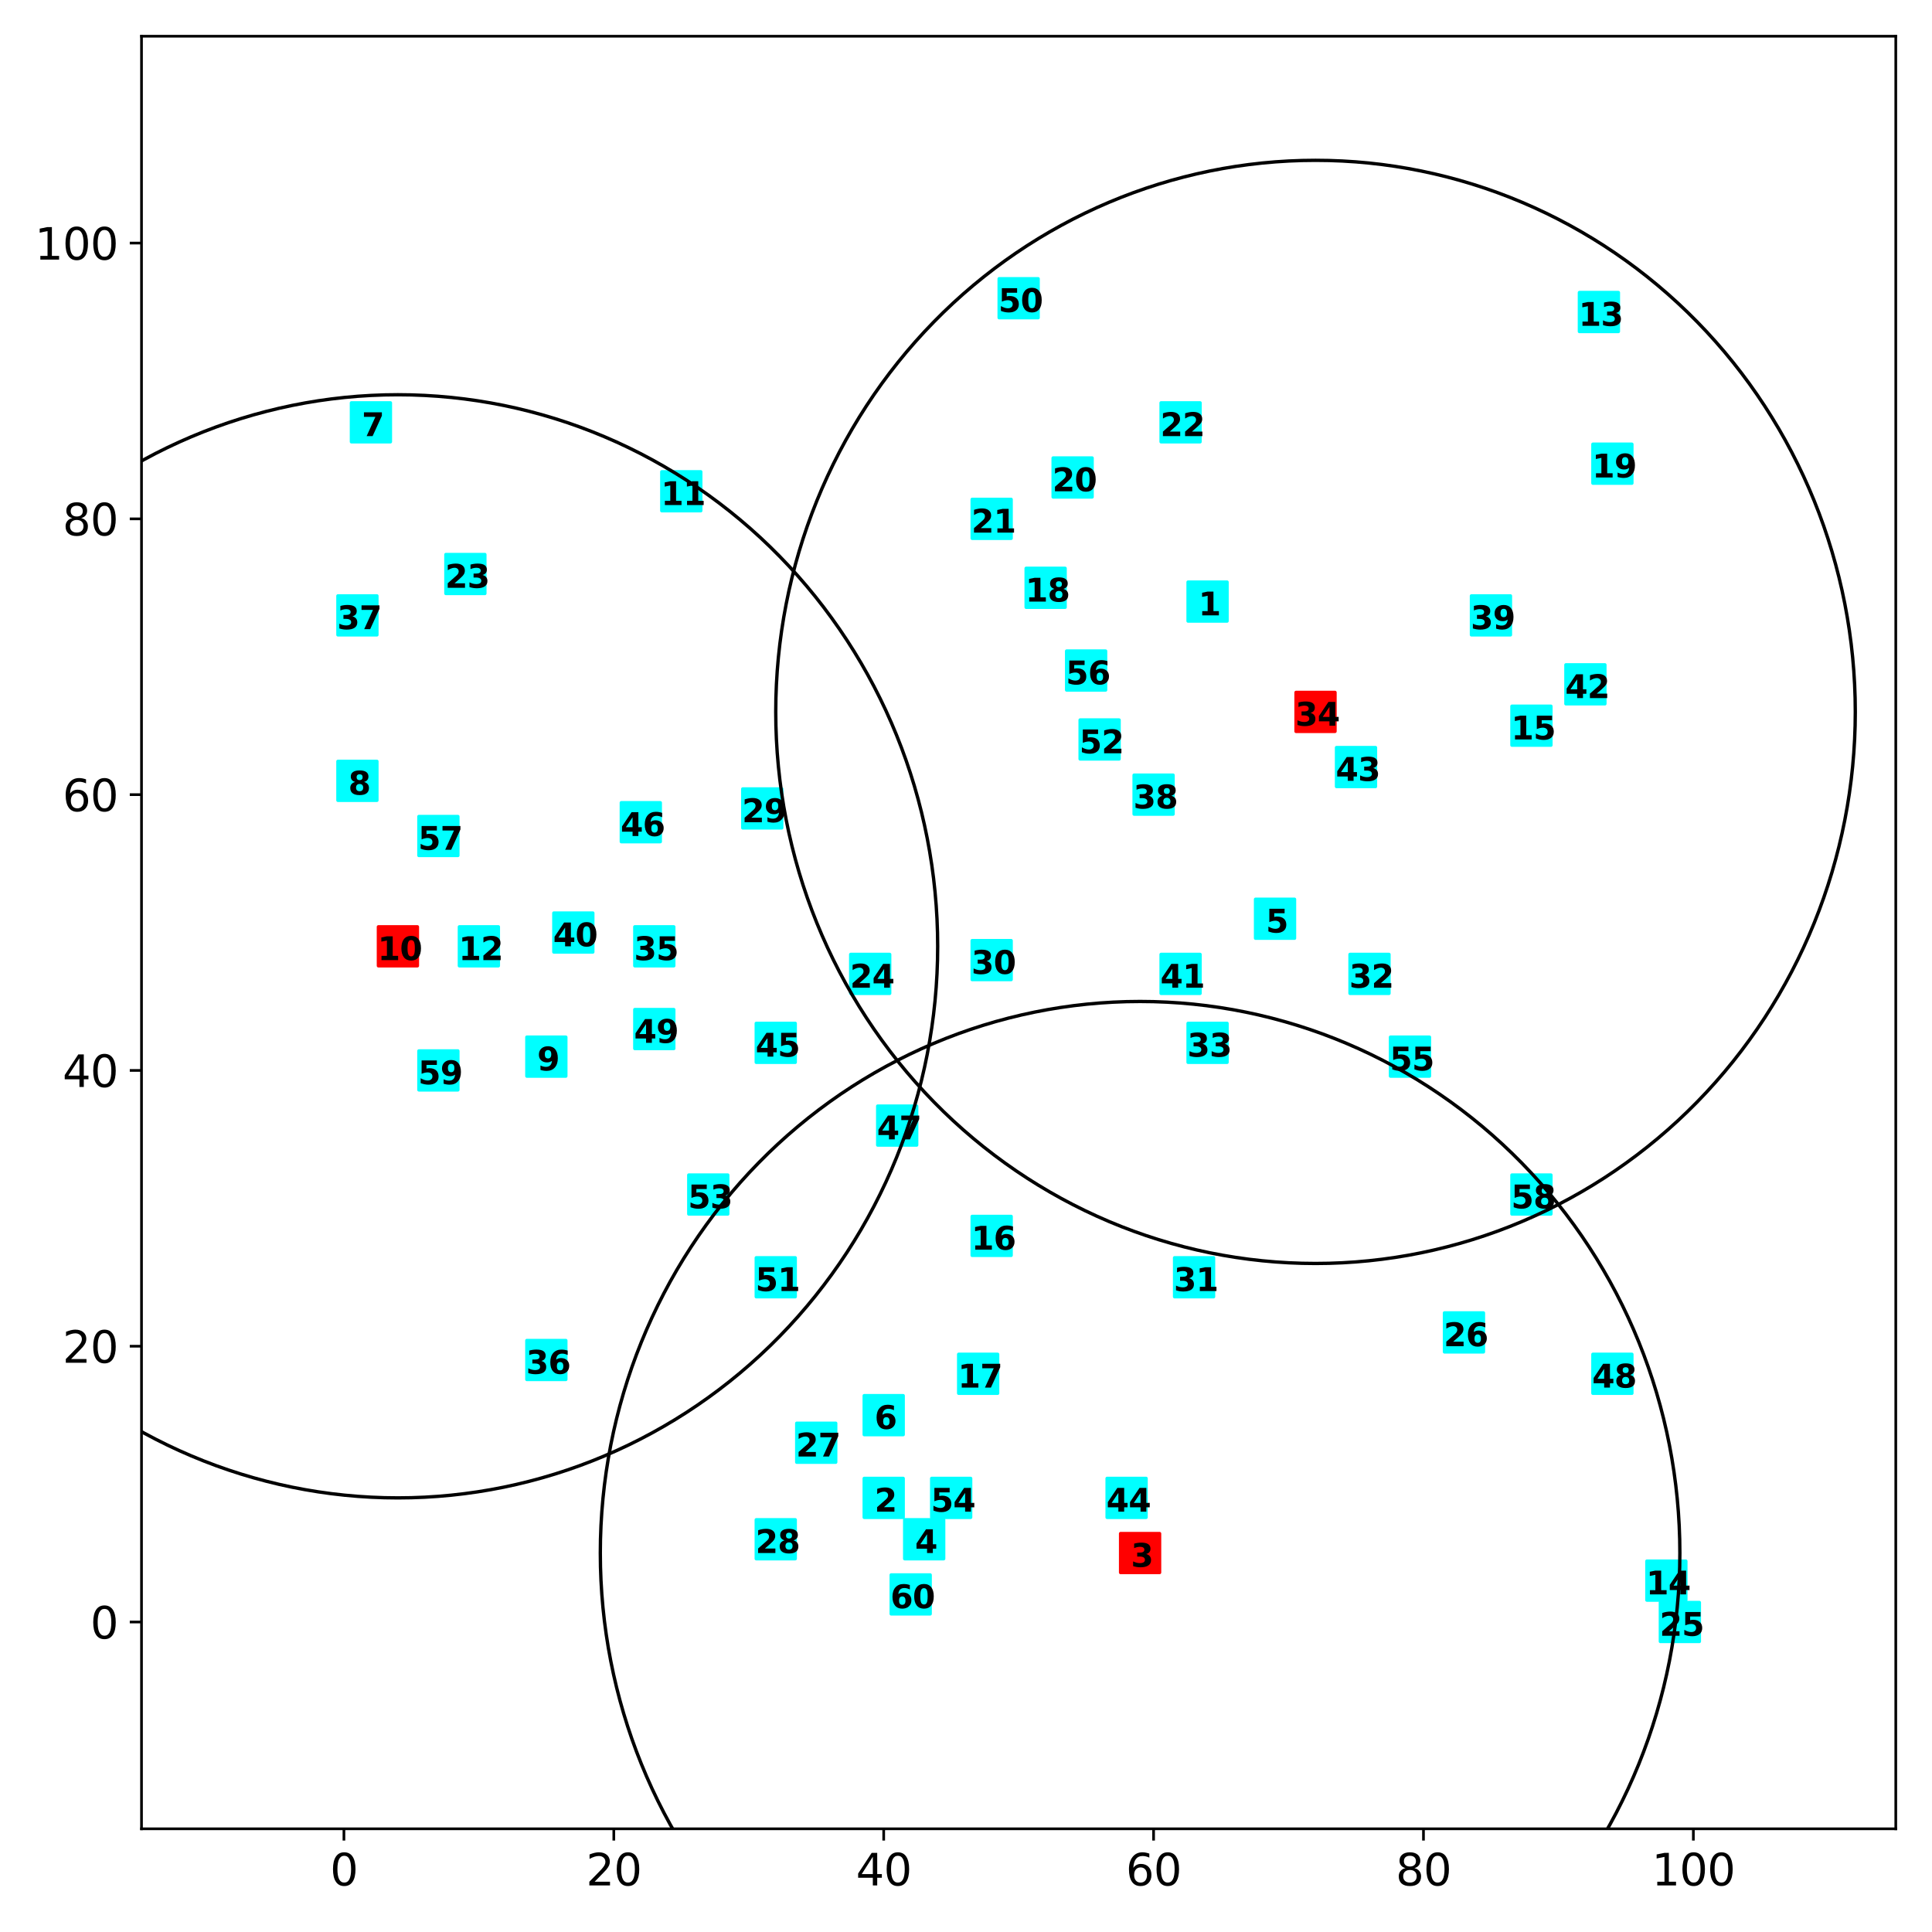 <?xml version="1.0" encoding="utf-8" standalone="no"?>
<!DOCTYPE svg PUBLIC "-//W3C//DTD SVG 1.1//EN"
  "http://www.w3.org/Graphics/SVG/1.1/DTD/svg11.dtd">
<svg xmlns:xlink="http://www.w3.org/1999/xlink" width="576pt" height="576pt" viewBox="0 0 576 576" xmlns="http://www.w3.org/2000/svg" version="1.1">
 <defs>
  <style type="text/css">*{stroke-linejoin: round; stroke-linecap: butt}</style>
 </defs>
 <g id="figure_1">
  <g id="patch_1">
   <path d="M 0 576 
L 576 576 
L 576 0 
L 0 0 
z
" style="fill: #ffffff"/>
  </g>
  <g id="axes_1">
   <g id="patch_2">
    <path d="M 42.19 545.24 
L 565.2 545.24 
L 565.2 10.8 
L 42.19 10.8 
z
" style="fill: #ffffff"/>
   </g>
   <g id="PathCollection_1">
    <defs>
     <path id="C0_0_01b0ac34c8" d="M -5.809 5.809 
L 5.809 5.809 
L 5.809 -5.809 
L -5.809 -5.809 
z
"/>
    </defs>
    <g clip-path="url(#p6e1fc74b62)">
     <use xlink:href="#C0_0_01b0ac34c8" x="360.019" y="179.354" style="fill: #00ffff; stroke: #00ffff"/>
    </g>
    <g clip-path="url(#p6e1fc74b62)">
     <use xlink:href="#C0_0_01b0ac34c8" x="263.463" y="446.574" style="fill: #00ffff; stroke: #00ffff"/>
    </g>
    <g clip-path="url(#p6e1fc74b62)">
     <use xlink:href="#C0_0_01b0ac34c8" x="339.903" y="463.018" style="fill: #ff0000; stroke: #ff0000"/>
    </g>
    <g clip-path="url(#p6e1fc74b62)">
     <use xlink:href="#C0_0_01b0ac34c8" x="275.533" y="458.907" style="fill: #00ffff; stroke: #00ffff"/>
    </g>
    <g clip-path="url(#p6e1fc74b62)">
     <use xlink:href="#C0_0_01b0ac34c8" x="380.135" y="273.909" style="fill: #00ffff; stroke: #00ffff"/>
    </g>
    <g clip-path="url(#p6e1fc74b62)">
     <use xlink:href="#C0_0_01b0ac34c8" x="263.463" y="421.908" style="fill: #00ffff; stroke: #00ffff"/>
    </g>
    <g clip-path="url(#p6e1fc74b62)">
     <use xlink:href="#C0_0_01b0ac34c8" x="110.584" y="125.91" style="fill: #00ffff; stroke: #00ffff"/>
    </g>
    <g clip-path="url(#p6e1fc74b62)">
     <use xlink:href="#C0_0_01b0ac34c8" x="106.56" y="232.798" style="fill: #00ffff; stroke: #00ffff"/>
    </g>
    <g clip-path="url(#p6e1fc74b62)">
     <use xlink:href="#C0_0_01b0ac34c8" x="162.885" y="315.02" style="fill: #00ffff; stroke: #00ffff"/>
    </g>
    <g clip-path="url(#p6e1fc74b62)">
     <use xlink:href="#C0_0_01b0ac34c8" x="118.63" y="282.131" style="fill: #ff0000; stroke: #ff0000"/>
    </g>
    <g clip-path="url(#p6e1fc74b62)">
     <use xlink:href="#C0_0_01b0ac34c8" x="203.116" y="146.466" style="fill: #00ffff; stroke: #00ffff"/>
    </g>
    <g clip-path="url(#p6e1fc74b62)">
     <use xlink:href="#C0_0_01b0ac34c8" x="142.769" y="282.131" style="fill: #00ffff; stroke: #00ffff"/>
    </g>
    <g clip-path="url(#p6e1fc74b62)">
     <use xlink:href="#C0_0_01b0ac34c8" x="476.691" y="93.022" style="fill: #00ffff; stroke: #00ffff"/>
    </g>
    <g clip-path="url(#p6e1fc74b62)">
     <use xlink:href="#C0_0_01b0ac34c8" x="496.806" y="471.241" style="fill: #00ffff; stroke: #00ffff"/>
    </g>
    <g clip-path="url(#p6e1fc74b62)">
     <use xlink:href="#C0_0_01b0ac34c8" x="456.575" y="216.354" style="fill: #00ffff; stroke: #00ffff"/>
    </g>
    <g clip-path="url(#p6e1fc74b62)">
     <use xlink:href="#C0_0_01b0ac34c8" x="295.649" y="368.464" style="fill: #00ffff; stroke: #00ffff"/>
    </g>
    <g clip-path="url(#p6e1fc74b62)">
     <use xlink:href="#C0_0_01b0ac34c8" x="291.626" y="409.574" style="fill: #00ffff; stroke: #00ffff"/>
    </g>
    <g clip-path="url(#p6e1fc74b62)">
     <use xlink:href="#C0_0_01b0ac34c8" x="311.741" y="175.243" style="fill: #00ffff; stroke: #00ffff"/>
    </g>
    <g clip-path="url(#p6e1fc74b62)">
     <use xlink:href="#C0_0_01b0ac34c8" x="480.714" y="138.243" style="fill: #00ffff; stroke: #00ffff"/>
    </g>
    <g clip-path="url(#p6e1fc74b62)">
     <use xlink:href="#C0_0_01b0ac34c8" x="319.788" y="142.354" style="fill: #00ffff; stroke: #00ffff"/>
    </g>
    <g clip-path="url(#p6e1fc74b62)">
     <use xlink:href="#C0_0_01b0ac34c8" x="295.649" y="154.688" style="fill: #00ffff; stroke: #00ffff"/>
    </g>
    <g clip-path="url(#p6e1fc74b62)">
     <use xlink:href="#C0_0_01b0ac34c8" x="351.973" y="125.91" style="fill: #00ffff; stroke: #00ffff"/>
    </g>
    <g clip-path="url(#p6e1fc74b62)">
     <use xlink:href="#C0_0_01b0ac34c8" x="138.746" y="171.132" style="fill: #00ffff; stroke: #00ffff"/>
    </g>
    <g clip-path="url(#p6e1fc74b62)">
     <use xlink:href="#C0_0_01b0ac34c8" x="259.44" y="290.353" style="fill: #00ffff; stroke: #00ffff"/>
    </g>
    <g clip-path="url(#p6e1fc74b62)">
     <use xlink:href="#C0_0_01b0ac34c8" x="500.83" y="483.574" style="fill: #00ffff; stroke: #00ffff"/>
    </g>
    <g clip-path="url(#p6e1fc74b62)">
     <use xlink:href="#C0_0_01b0ac34c8" x="436.459" y="397.241" style="fill: #00ffff; stroke: #00ffff"/>
    </g>
    <g clip-path="url(#p6e1fc74b62)">
     <use xlink:href="#C0_0_01b0ac34c8" x="243.348" y="430.13" style="fill: #00ffff; stroke: #00ffff"/>
    </g>
    <g clip-path="url(#p6e1fc74b62)">
     <use xlink:href="#C0_0_01b0ac34c8" x="231.278" y="458.907" style="fill: #00ffff; stroke: #00ffff"/>
    </g>
    <g clip-path="url(#p6e1fc74b62)">
     <use xlink:href="#C0_0_01b0ac34c8" x="227.255" y="241.02" style="fill: #00ffff; stroke: #00ffff"/>
    </g>
    <g clip-path="url(#p6e1fc74b62)">
     <use xlink:href="#C0_0_01b0ac34c8" x="295.649" y="286.242" style="fill: #00ffff; stroke: #00ffff"/>
    </g>
    <g clip-path="url(#p6e1fc74b62)">
     <use xlink:href="#C0_0_01b0ac34c8" x="355.996" y="380.797" style="fill: #00ffff; stroke: #00ffff"/>
    </g>
    <g clip-path="url(#p6e1fc74b62)">
     <use xlink:href="#C0_0_01b0ac34c8" x="408.297" y="290.353" style="fill: #00ffff; stroke: #00ffff"/>
    </g>
    <g clip-path="url(#p6e1fc74b62)">
     <use xlink:href="#C0_0_01b0ac34c8" x="360.019" y="310.909" style="fill: #00ffff; stroke: #00ffff"/>
    </g>
    <g clip-path="url(#p6e1fc74b62)">
     <use xlink:href="#C0_0_01b0ac34c8" x="392.204" y="212.243" style="fill: #ff0000; stroke: #ff0000"/>
    </g>
    <g clip-path="url(#p6e1fc74b62)">
     <use xlink:href="#C0_0_01b0ac34c8" x="195.07" y="282.131" style="fill: #00ffff; stroke: #00ffff"/>
    </g>
    <g clip-path="url(#p6e1fc74b62)">
     <use xlink:href="#C0_0_01b0ac34c8" x="162.885" y="405.463" style="fill: #00ffff; stroke: #00ffff"/>
    </g>
    <g clip-path="url(#p6e1fc74b62)">
     <use xlink:href="#C0_0_01b0ac34c8" x="106.56" y="183.465" style="fill: #00ffff; stroke: #00ffff"/>
    </g>
    <g clip-path="url(#p6e1fc74b62)">
     <use xlink:href="#C0_0_01b0ac34c8" x="343.927" y="236.909" style="fill: #00ffff; stroke: #00ffff"/>
    </g>
    <g clip-path="url(#p6e1fc74b62)">
     <use xlink:href="#C0_0_01b0ac34c8" x="444.505" y="183.465" style="fill: #00ffff; stroke: #00ffff"/>
    </g>
    <g clip-path="url(#p6e1fc74b62)">
     <use xlink:href="#C0_0_01b0ac34c8" x="170.931" y="278.02" style="fill: #00ffff; stroke: #00ffff"/>
    </g>
    <g clip-path="url(#p6e1fc74b62)">
     <use xlink:href="#C0_0_01b0ac34c8" x="351.973" y="290.353" style="fill: #00ffff; stroke: #00ffff"/>
    </g>
    <g clip-path="url(#p6e1fc74b62)">
     <use xlink:href="#C0_0_01b0ac34c8" x="472.667" y="204.021" style="fill: #00ffff; stroke: #00ffff"/>
    </g>
    <g clip-path="url(#p6e1fc74b62)">
     <use xlink:href="#C0_0_01b0ac34c8" x="404.274" y="228.687" style="fill: #00ffff; stroke: #00ffff"/>
    </g>
    <g clip-path="url(#p6e1fc74b62)">
     <use xlink:href="#C0_0_01b0ac34c8" x="335.88" y="446.574" style="fill: #00ffff; stroke: #00ffff"/>
    </g>
    <g clip-path="url(#p6e1fc74b62)">
     <use xlink:href="#C0_0_01b0ac34c8" x="231.278" y="310.909" style="fill: #00ffff; stroke: #00ffff"/>
    </g>
    <g clip-path="url(#p6e1fc74b62)">
     <use xlink:href="#C0_0_01b0ac34c8" x="191.047" y="245.131" style="fill: #00ffff; stroke: #00ffff"/>
    </g>
    <g clip-path="url(#p6e1fc74b62)">
     <use xlink:href="#C0_0_01b0ac34c8" x="267.487" y="335.575" style="fill: #00ffff; stroke: #00ffff"/>
    </g>
    <g clip-path="url(#p6e1fc74b62)">
     <use xlink:href="#C0_0_01b0ac34c8" x="480.714" y="409.574" style="fill: #00ffff; stroke: #00ffff"/>
    </g>
    <g clip-path="url(#p6e1fc74b62)">
     <use xlink:href="#C0_0_01b0ac34c8" x="195.07" y="306.798" style="fill: #00ffff; stroke: #00ffff"/>
    </g>
    <g clip-path="url(#p6e1fc74b62)">
     <use xlink:href="#C0_0_01b0ac34c8" x="303.695" y="88.91" style="fill: #00ffff; stroke: #00ffff"/>
    </g>
    <g clip-path="url(#p6e1fc74b62)">
     <use xlink:href="#C0_0_01b0ac34c8" x="231.278" y="380.797" style="fill: #00ffff; stroke: #00ffff"/>
    </g>
    <g clip-path="url(#p6e1fc74b62)">
     <use xlink:href="#C0_0_01b0ac34c8" x="327.834" y="220.465" style="fill: #00ffff; stroke: #00ffff"/>
    </g>
    <g clip-path="url(#p6e1fc74b62)">
     <use xlink:href="#C0_0_01b0ac34c8" x="211.162" y="356.13" style="fill: #00ffff; stroke: #00ffff"/>
    </g>
    <g clip-path="url(#p6e1fc74b62)">
     <use xlink:href="#C0_0_01b0ac34c8" x="283.579" y="446.574" style="fill: #00ffff; stroke: #00ffff"/>
    </g>
    <g clip-path="url(#p6e1fc74b62)">
     <use xlink:href="#C0_0_01b0ac34c8" x="420.366" y="315.02" style="fill: #00ffff; stroke: #00ffff"/>
    </g>
    <g clip-path="url(#p6e1fc74b62)">
     <use xlink:href="#C0_0_01b0ac34c8" x="323.811" y="199.91" style="fill: #00ffff; stroke: #00ffff"/>
    </g>
    <g clip-path="url(#p6e1fc74b62)">
     <use xlink:href="#C0_0_01b0ac34c8" x="130.699" y="249.242" style="fill: #00ffff; stroke: #00ffff"/>
    </g>
    <g clip-path="url(#p6e1fc74b62)">
     <use xlink:href="#C0_0_01b0ac34c8" x="456.575" y="356.13" style="fill: #00ffff; stroke: #00ffff"/>
    </g>
    <g clip-path="url(#p6e1fc74b62)">
     <use xlink:href="#C0_0_01b0ac34c8" x="130.699" y="319.131" style="fill: #00ffff; stroke: #00ffff"/>
    </g>
    <g clip-path="url(#p6e1fc74b62)">
     <use xlink:href="#C0_0_01b0ac34c8" x="271.51" y="475.352" style="fill: #00ffff; stroke: #00ffff"/>
    </g>
   </g>
   <g id="patch_3">
    <path d="M 392.204 376.686 
C 434.882 376.686 475.818 359.359 505.996 328.522 
C 536.174 297.684 553.131 255.854 553.131 212.243 
C 553.131 168.632 536.174 126.801 505.996 95.964 
C 475.818 65.126 434.882 47.8 392.204 47.8 
C 349.526 47.8 308.59 65.126 278.412 95.964 
C 248.234 126.801 231.278 168.632 231.278 212.243 
C 231.278 255.854 248.234 297.684 278.412 328.522 
C 308.59 359.359 349.526 376.686 392.204 376.686 
L 392.204 376.686 
z
" clip-path="url(#p6e1fc74b62)" style="fill: none; stroke: #000000; stroke-linejoin: miter"/>
   </g>
   <g id="patch_4">
    <path d="M 118.63 446.574 
C 161.308 446.574 202.244 429.247 232.422 398.41 
C 262.6 367.572 279.556 325.742 279.556 282.131 
C 279.556 238.52 262.6 196.69 232.422 165.852 
C 202.244 135.015 161.308 117.688 118.63 117.688 
C 75.952 117.688 35.016 135.015 4.838 165.852 
C -25.34 196.69 -42.296 238.52 -42.296 282.131 
C -42.296 325.742 -25.34 367.572 4.838 398.41 
C 35.016 429.247 75.952 446.574 118.63 446.574 
L 118.63 446.574 
z
" clip-path="url(#p6e1fc74b62)" style="fill: none; stroke: #000000; stroke-linejoin: miter"/>
   </g>
   <g id="patch_5">
    <path d="M 339.903 627.462 
C 382.581 627.462 423.517 610.135 453.695 579.297 
C 483.873 548.46 500.83 506.629 500.83 463.018 
C 500.83 419.408 483.873 377.577 453.695 346.74 
C 423.517 315.902 382.581 298.575 339.903 298.575 
C 297.225 298.575 256.289 315.902 226.111 346.74 
C 195.933 377.577 178.977 419.408 178.977 463.018 
C 178.977 506.629 195.933 548.46 226.111 579.297 
C 256.289 610.135 297.225 627.462 339.903 627.462 
" clip-path="url(#p6e1fc74b62)" style="fill: none; stroke: #000000; stroke-linejoin: miter"/>
   </g>
   <g id="matplotlib.axis_1">
    <g id="xtick_1">
     <g id="line2d_1">
      <defs>
       <path id="m3a99e873d4" d="M 0 0 
L 0 3.5 
" style="stroke: #000000; stroke-width: 0.8"/>
      </defs>
      <g>
       <use xlink:href="#m3a99e873d4" x="102.537" y="545.24" style="stroke: #000000; stroke-width: 0.8"/>
      </g>
     </g>
     <g id="text_1">
      <!-- 0 -->
      <g transform="translate(98.402 562.118) scale(0.13 -0.13)">
       <defs>
        <path id="DejaVuSans-30" d="M 2034 4250 
Q 1547 4250 1301 3770 
Q 1056 3291 1056 2328 
Q 1056 1369 1301 889 
Q 1547 409 2034 409 
Q 2525 409 2770 889 
Q 3016 1369 3016 2328 
Q 3016 3291 2770 3770 
Q 2525 4250 2034 4250 
z
M 2034 4750 
Q 2819 4750 3233 4129 
Q 3647 3509 3647 2328 
Q 3647 1150 3233 529 
Q 2819 -91 2034 -91 
Q 1250 -91 836 529 
Q 422 1150 422 2328 
Q 422 3509 836 4129 
Q 1250 4750 2034 4750 
z
" transform="scale(0.016)"/>
       </defs>
       <use xlink:href="#DejaVuSans-30"/>
      </g>
     </g>
    </g>
    <g id="xtick_2">
     <g id="line2d_2">
      <g>
       <use xlink:href="#m3a99e873d4" x="183" y="545.24" style="stroke: #000000; stroke-width: 0.8"/>
      </g>
     </g>
     <g id="text_2">
      <!-- 20 -->
      <g transform="translate(174.729 562.118) scale(0.13 -0.13)">
       <defs>
        <path id="DejaVuSans-32" d="M 1228 531 
L 3431 531 
L 3431 0 
L 469 0 
L 469 531 
Q 828 903 1448 1529 
Q 2069 2156 2228 2338 
Q 2531 2678 2651 2914 
Q 2772 3150 2772 3378 
Q 2772 3750 2511 3984 
Q 2250 4219 1831 4219 
Q 1534 4219 1204 4116 
Q 875 4013 500 3803 
L 500 4441 
Q 881 4594 1212 4672 
Q 1544 4750 1819 4750 
Q 2544 4750 2975 4387 
Q 3406 4025 3406 3419 
Q 3406 3131 3298 2873 
Q 3191 2616 2906 2266 
Q 2828 2175 2409 1742 
Q 1991 1309 1228 531 
z
" transform="scale(0.016)"/>
       </defs>
       <use xlink:href="#DejaVuSans-32"/>
       <use xlink:href="#DejaVuSans-30" x="63.623"/>
      </g>
     </g>
    </g>
    <g id="xtick_3">
     <g id="line2d_3">
      <g>
       <use xlink:href="#m3a99e873d4" x="263.463" y="545.24" style="stroke: #000000; stroke-width: 0.8"/>
      </g>
     </g>
     <g id="text_3">
      <!-- 40 -->
      <g transform="translate(255.192 562.118) scale(0.13 -0.13)">
       <defs>
        <path id="DejaVuSans-34" d="M 2419 4116 
L 825 1625 
L 2419 1625 
L 2419 4116 
z
M 2253 4666 
L 3047 4666 
L 3047 1625 
L 3713 1625 
L 3713 1100 
L 3047 1100 
L 3047 0 
L 2419 0 
L 2419 1100 
L 313 1100 
L 313 1709 
L 2253 4666 
z
" transform="scale(0.016)"/>
       </defs>
       <use xlink:href="#DejaVuSans-34"/>
       <use xlink:href="#DejaVuSans-30" x="63.623"/>
      </g>
     </g>
    </g>
    <g id="xtick_4">
     <g id="line2d_4">
      <g>
       <use xlink:href="#m3a99e873d4" x="343.927" y="545.24" style="stroke: #000000; stroke-width: 0.8"/>
      </g>
     </g>
     <g id="text_4">
      <!-- 60 -->
      <g transform="translate(335.655 562.118) scale(0.13 -0.13)">
       <defs>
        <path id="DejaVuSans-36" d="M 2113 2584 
Q 1688 2584 1439 2293 
Q 1191 2003 1191 1497 
Q 1191 994 1439 701 
Q 1688 409 2113 409 
Q 2538 409 2786 701 
Q 3034 994 3034 1497 
Q 3034 2003 2786 2293 
Q 2538 2584 2113 2584 
z
M 3366 4563 
L 3366 3988 
Q 3128 4100 2886 4159 
Q 2644 4219 2406 4219 
Q 1781 4219 1451 3797 
Q 1122 3375 1075 2522 
Q 1259 2794 1537 2939 
Q 1816 3084 2150 3084 
Q 2853 3084 3261 2657 
Q 3669 2231 3669 1497 
Q 3669 778 3244 343 
Q 2819 -91 2113 -91 
Q 1303 -91 875 529 
Q 447 1150 447 2328 
Q 447 3434 972 4092 
Q 1497 4750 2381 4750 
Q 2619 4750 2861 4703 
Q 3103 4656 3366 4563 
z
" transform="scale(0.016)"/>
       </defs>
       <use xlink:href="#DejaVuSans-36"/>
       <use xlink:href="#DejaVuSans-30" x="63.623"/>
      </g>
     </g>
    </g>
    <g id="xtick_5">
     <g id="line2d_5">
      <g>
       <use xlink:href="#m3a99e873d4" x="424.39" y="545.24" style="stroke: #000000; stroke-width: 0.8"/>
      </g>
     </g>
     <g id="text_5">
      <!-- 80 -->
      <g transform="translate(416.118 562.118) scale(0.13 -0.13)">
       <defs>
        <path id="DejaVuSans-38" d="M 2034 2216 
Q 1584 2216 1326 1975 
Q 1069 1734 1069 1313 
Q 1069 891 1326 650 
Q 1584 409 2034 409 
Q 2484 409 2743 651 
Q 3003 894 3003 1313 
Q 3003 1734 2745 1975 
Q 2488 2216 2034 2216 
z
M 1403 2484 
Q 997 2584 770 2862 
Q 544 3141 544 3541 
Q 544 4100 942 4425 
Q 1341 4750 2034 4750 
Q 2731 4750 3128 4425 
Q 3525 4100 3525 3541 
Q 3525 3141 3298 2862 
Q 3072 2584 2669 2484 
Q 3125 2378 3379 2068 
Q 3634 1759 3634 1313 
Q 3634 634 3220 271 
Q 2806 -91 2034 -91 
Q 1263 -91 848 271 
Q 434 634 434 1313 
Q 434 1759 690 2068 
Q 947 2378 1403 2484 
z
M 1172 3481 
Q 1172 3119 1398 2916 
Q 1625 2713 2034 2713 
Q 2441 2713 2670 2916 
Q 2900 3119 2900 3481 
Q 2900 3844 2670 4047 
Q 2441 4250 2034 4250 
Q 1625 4250 1398 4047 
Q 1172 3844 1172 3481 
z
" transform="scale(0.016)"/>
       </defs>
       <use xlink:href="#DejaVuSans-38"/>
       <use xlink:href="#DejaVuSans-30" x="63.623"/>
      </g>
     </g>
    </g>
    <g id="xtick_6">
     <g id="line2d_6">
      <g>
       <use xlink:href="#m3a99e873d4" x="504.853" y="545.24" style="stroke: #000000; stroke-width: 0.8"/>
      </g>
     </g>
     <g id="text_6">
      <!-- 100 -->
      <g transform="translate(492.446 562.118) scale(0.13 -0.13)">
       <defs>
        <path id="DejaVuSans-31" d="M 794 531 
L 1825 531 
L 1825 4091 
L 703 3866 
L 703 4441 
L 1819 4666 
L 2450 4666 
L 2450 531 
L 3481 531 
L 3481 0 
L 794 0 
L 794 531 
z
" transform="scale(0.016)"/>
       </defs>
       <use xlink:href="#DejaVuSans-31"/>
       <use xlink:href="#DejaVuSans-30" x="63.623"/>
       <use xlink:href="#DejaVuSans-30" x="127.246"/>
      </g>
     </g>
    </g>
   </g>
   <g id="matplotlib.axis_2">
    <g id="ytick_1">
     <g id="line2d_7">
      <defs>
       <path id="mea99a7f501" d="M 0 0 
L -3.5 0 
" style="stroke: #000000; stroke-width: 0.8"/>
      </defs>
      <g>
       <use xlink:href="#mea99a7f501" x="42.19" y="483.574" style="stroke: #000000; stroke-width: 0.8"/>
      </g>
     </g>
     <g id="text_7">
      <!-- 0 -->
      <g transform="translate(26.919 488.513) scale(0.13 -0.13)">
       <use xlink:href="#DejaVuSans-30"/>
      </g>
     </g>
    </g>
    <g id="ytick_2">
     <g id="line2d_8">
      <g>
       <use xlink:href="#mea99a7f501" x="42.19" y="401.352" style="stroke: #000000; stroke-width: 0.8"/>
      </g>
     </g>
     <g id="text_8">
      <!-- 20 -->
      <g transform="translate(18.648 406.291) scale(0.13 -0.13)">
       <use xlink:href="#DejaVuSans-32"/>
       <use xlink:href="#DejaVuSans-30" x="63.623"/>
      </g>
     </g>
    </g>
    <g id="ytick_3">
     <g id="line2d_9">
      <g>
       <use xlink:href="#mea99a7f501" x="42.19" y="319.131" style="stroke: #000000; stroke-width: 0.8"/>
      </g>
     </g>
     <g id="text_9">
      <!-- 40 -->
      <g transform="translate(18.648 324.07) scale(0.13 -0.13)">
       <use xlink:href="#DejaVuSans-34"/>
       <use xlink:href="#DejaVuSans-30" x="63.623"/>
      </g>
     </g>
    </g>
    <g id="ytick_4">
     <g id="line2d_10">
      <g>
       <use xlink:href="#mea99a7f501" x="42.19" y="236.909" style="stroke: #000000; stroke-width: 0.8"/>
      </g>
     </g>
     <g id="text_10">
      <!-- 60 -->
      <g transform="translate(18.648 241.848) scale(0.13 -0.13)">
       <use xlink:href="#DejaVuSans-36"/>
       <use xlink:href="#DejaVuSans-30" x="63.623"/>
      </g>
     </g>
    </g>
    <g id="ytick_5">
     <g id="line2d_11">
      <g>
       <use xlink:href="#mea99a7f501" x="42.19" y="154.688" style="stroke: #000000; stroke-width: 0.8"/>
      </g>
     </g>
     <g id="text_11">
      <!-- 80 -->
      <g transform="translate(18.648 159.627) scale(0.13 -0.13)">
       <use xlink:href="#DejaVuSans-38"/>
       <use xlink:href="#DejaVuSans-30" x="63.623"/>
      </g>
     </g>
    </g>
    <g id="ytick_6">
     <g id="line2d_12">
      <g>
       <use xlink:href="#mea99a7f501" x="42.19" y="72.466" style="stroke: #000000; stroke-width: 0.8"/>
      </g>
     </g>
     <g id="text_12">
      <!-- 100 -->
      <g transform="translate(10.376 77.405) scale(0.13 -0.13)">
       <use xlink:href="#DejaVuSans-31"/>
       <use xlink:href="#DejaVuSans-30" x="63.623"/>
       <use xlink:href="#DejaVuSans-30" x="127.246"/>
      </g>
     </g>
    </g>
   </g>
   <g id="patch_6">
    <path d="M 42.19 545.24 
L 42.19 10.8 
" style="fill: none; stroke: #000000; stroke-width: 0.8; stroke-linejoin: miter; stroke-linecap: square"/>
   </g>
   <g id="patch_7">
    <path d="M 565.2 545.24 
L 565.2 10.8 
" style="fill: none; stroke: #000000; stroke-width: 0.8; stroke-linejoin: miter; stroke-linecap: square"/>
   </g>
   <g id="patch_8">
    <path d="M 42.19 545.24 
L 565.2 545.24 
" style="fill: none; stroke: #000000; stroke-width: 0.8; stroke-linejoin: miter; stroke-linecap: square"/>
   </g>
   <g id="patch_9">
    <path d="M 42.19 10.8 
L 565.2 10.8 
" style="fill: none; stroke: #000000; stroke-width: 0.8; stroke-linejoin: miter; stroke-linecap: square"/>
   </g>
   <g id="text_13">
    <!--  1 -->
    <g transform="translate(353.984 183.465) scale(0.095 -0.095)">
     <defs>
      <path id="DejaVuSans-Bold-20" transform="scale(0.016)"/>
      <path id="DejaVuSans-Bold-31" d="M 750 831 
L 1813 831 
L 1813 3847 
L 722 3622 
L 722 4441 
L 1806 4666 
L 2950 4666 
L 2950 831 
L 4013 831 
L 4013 0 
L 750 0 
L 750 831 
z
" transform="scale(0.016)"/>
     </defs>
     <use xlink:href="#DejaVuSans-Bold-20"/>
     <use xlink:href="#DejaVuSans-Bold-31" x="34.814"/>
    </g>
   </g>
   <g id="text_14">
    <!--  2 -->
    <g transform="translate(257.429 450.685) scale(0.095 -0.095)">
     <defs>
      <path id="DejaVuSans-Bold-32" d="M 1844 884 
L 3897 884 
L 3897 0 
L 506 0 
L 506 884 
L 2209 2388 
Q 2438 2594 2547 2791 
Q 2656 2988 2656 3200 
Q 2656 3528 2436 3728 
Q 2216 3928 1850 3928 
Q 1569 3928 1234 3808 
Q 900 3688 519 3450 
L 519 4475 
Q 925 4609 1322 4679 
Q 1719 4750 2100 4750 
Q 2938 4750 3402 4381 
Q 3866 4013 3866 3353 
Q 3866 2972 3669 2642 
Q 3472 2313 2841 1759 
L 1844 884 
z
" transform="scale(0.016)"/>
     </defs>
     <use xlink:href="#DejaVuSans-Bold-20"/>
     <use xlink:href="#DejaVuSans-Bold-32" x="34.814"/>
    </g>
   </g>
   <g id="text_15">
    <!--  3 -->
    <g transform="translate(333.869 467.13) scale(0.095 -0.095)">
     <defs>
      <path id="DejaVuSans-Bold-33" d="M 2981 2516 
Q 3453 2394 3698 2092 
Q 3944 1791 3944 1325 
Q 3944 631 3412 270 
Q 2881 -91 1863 -91 
Q 1503 -91 1142 -33 
Q 781 25 428 141 
L 428 1069 
Q 766 900 1098 814 
Q 1431 728 1753 728 
Q 2231 728 2486 893 
Q 2741 1059 2741 1369 
Q 2741 1688 2480 1852 
Q 2219 2016 1709 2016 
L 1228 2016 
L 1228 2791 
L 1734 2791 
Q 2188 2791 2409 2933 
Q 2631 3075 2631 3366 
Q 2631 3634 2415 3781 
Q 2200 3928 1806 3928 
Q 1516 3928 1219 3862 
Q 922 3797 628 3669 
L 628 4550 
Q 984 4650 1334 4700 
Q 1684 4750 2022 4750 
Q 2931 4750 3382 4451 
Q 3834 4153 3834 3553 
Q 3834 3144 3618 2883 
Q 3403 2622 2981 2516 
z
" transform="scale(0.016)"/>
     </defs>
     <use xlink:href="#DejaVuSans-Bold-20"/>
     <use xlink:href="#DejaVuSans-Bold-33" x="34.814"/>
    </g>
   </g>
   <g id="text_16">
    <!--  4 -->
    <g transform="translate(269.498 463.018) scale(0.095 -0.095)">
     <defs>
      <path id="DejaVuSans-Bold-34" d="M 2356 3675 
L 1038 1722 
L 2356 1722 
L 2356 3675 
z
M 2156 4666 
L 3494 4666 
L 3494 1722 
L 4159 1722 
L 4159 850 
L 3494 850 
L 3494 0 
L 2356 0 
L 2356 850 
L 288 850 
L 288 1881 
L 2156 4666 
z
" transform="scale(0.016)"/>
     </defs>
     <use xlink:href="#DejaVuSans-Bold-20"/>
     <use xlink:href="#DejaVuSans-Bold-34" x="34.814"/>
    </g>
   </g>
   <g id="text_17">
    <!--  5 -->
    <g transform="translate(374.1 278.02) scale(0.095 -0.095)">
     <defs>
      <path id="DejaVuSans-Bold-35" d="M 678 4666 
L 3669 4666 
L 3669 3781 
L 1638 3781 
L 1638 3059 
Q 1775 3097 1914 3117 
Q 2053 3138 2203 3138 
Q 3056 3138 3531 2711 
Q 4006 2284 4006 1522 
Q 4006 766 3489 337 
Q 2972 -91 2053 -91 
Q 1656 -91 1267 -14 
Q 878 63 494 219 
L 494 1166 
Q 875 947 1217 837 
Q 1559 728 1863 728 
Q 2300 728 2551 942 
Q 2803 1156 2803 1522 
Q 2803 1891 2551 2103 
Q 2300 2316 1863 2316 
Q 1603 2316 1309 2248 
Q 1016 2181 678 2041 
L 678 4666 
z
" transform="scale(0.016)"/>
     </defs>
     <use xlink:href="#DejaVuSans-Bold-20"/>
     <use xlink:href="#DejaVuSans-Bold-35" x="34.814"/>
    </g>
   </g>
   <g id="text_18">
    <!--  6 -->
    <g transform="translate(257.429 426.019) scale(0.095 -0.095)">
     <defs>
      <path id="DejaVuSans-Bold-36" d="M 2316 2303 
Q 2000 2303 1842 2098 
Q 1684 1894 1684 1484 
Q 1684 1075 1842 870 
Q 2000 666 2316 666 
Q 2634 666 2792 870 
Q 2950 1075 2950 1484 
Q 2950 1894 2792 2098 
Q 2634 2303 2316 2303 
z
M 3803 4544 
L 3803 3681 
Q 3506 3822 3243 3889 
Q 2981 3956 2731 3956 
Q 2194 3956 1894 3657 
Q 1594 3359 1544 2772 
Q 1750 2925 1990 3001 
Q 2231 3078 2516 3078 
Q 3231 3078 3670 2659 
Q 4109 2241 4109 1563 
Q 4109 813 3618 361 
Q 3128 -91 2303 -91 
Q 1394 -91 895 523 
Q 397 1138 397 2266 
Q 397 3422 980 4083 
Q 1563 4744 2578 4744 
Q 2900 4744 3203 4694 
Q 3506 4644 3803 4544 
z
" transform="scale(0.016)"/>
     </defs>
     <use xlink:href="#DejaVuSans-Bold-20"/>
     <use xlink:href="#DejaVuSans-Bold-36" x="34.814"/>
    </g>
   </g>
   <g id="text_19">
    <!--  7 -->
    <g transform="translate(104.549 130.021) scale(0.095 -0.095)">
     <defs>
      <path id="DejaVuSans-Bold-37" d="M 428 4666 
L 3944 4666 
L 3944 3988 
L 2125 0 
L 953 0 
L 2675 3781 
L 428 3781 
L 428 4666 
z
" transform="scale(0.016)"/>
     </defs>
     <use xlink:href="#DejaVuSans-Bold-20"/>
     <use xlink:href="#DejaVuSans-Bold-37" x="34.814"/>
    </g>
   </g>
   <g id="text_20">
    <!--  8 -->
    <g transform="translate(100.526 236.909) scale(0.095 -0.095)">
     <defs>
      <path id="DejaVuSans-Bold-38" d="M 2228 2088 
Q 1891 2088 1709 1903 
Q 1528 1719 1528 1375 
Q 1528 1031 1709 848 
Q 1891 666 2228 666 
Q 2563 666 2741 848 
Q 2919 1031 2919 1375 
Q 2919 1722 2741 1905 
Q 2563 2088 2228 2088 
z
M 1350 2484 
Q 925 2613 709 2878 
Q 494 3144 494 3541 
Q 494 4131 934 4440 
Q 1375 4750 2228 4750 
Q 3075 4750 3515 4442 
Q 3956 4134 3956 3541 
Q 3956 3144 3739 2878 
Q 3522 2613 3097 2484 
Q 3572 2353 3814 2058 
Q 4056 1763 4056 1313 
Q 4056 619 3595 264 
Q 3134 -91 2228 -91 
Q 1319 -91 855 264 
Q 391 619 391 1313 
Q 391 1763 633 2058 
Q 875 2353 1350 2484 
z
M 1631 3419 
Q 1631 3141 1786 2991 
Q 1941 2841 2228 2841 
Q 2509 2841 2662 2991 
Q 2816 3141 2816 3419 
Q 2816 3697 2662 3845 
Q 2509 3994 2228 3994 
Q 1941 3994 1786 3844 
Q 1631 3694 1631 3419 
z
" transform="scale(0.016)"/>
     </defs>
     <use xlink:href="#DejaVuSans-Bold-20"/>
     <use xlink:href="#DejaVuSans-Bold-38" x="34.814"/>
    </g>
   </g>
   <g id="text_21">
    <!--  9 -->
    <g transform="translate(156.85 319.131) scale(0.095 -0.095)">
     <defs>
      <path id="DejaVuSans-Bold-39" d="M 641 103 
L 641 966 
Q 928 831 1190 764 
Q 1453 697 1709 697 
Q 2247 697 2547 995 
Q 2847 1294 2900 1881 
Q 2688 1725 2447 1647 
Q 2206 1569 1925 1569 
Q 1209 1569 770 1986 
Q 331 2403 331 3084 
Q 331 3838 820 4291 
Q 1309 4744 2131 4744 
Q 3044 4744 3544 4128 
Q 4044 3513 4044 2388 
Q 4044 1231 3459 570 
Q 2875 -91 1856 -91 
Q 1528 -91 1228 -42 
Q 928 6 641 103 
z
M 2125 2350 
Q 2441 2350 2600 2554 
Q 2759 2759 2759 3169 
Q 2759 3575 2600 3781 
Q 2441 3988 2125 3988 
Q 1809 3988 1650 3781 
Q 1491 3575 1491 3169 
Q 1491 2759 1650 2554 
Q 1809 2350 2125 2350 
z
" transform="scale(0.016)"/>
     </defs>
     <use xlink:href="#DejaVuSans-Bold-20"/>
     <use xlink:href="#DejaVuSans-Bold-39" x="34.814"/>
    </g>
   </g>
   <g id="text_22">
    <!-- 10 -->
    <g transform="translate(112.595 286.242) scale(0.095 -0.095)">
     <defs>
      <path id="DejaVuSans-Bold-30" d="M 2944 2338 
Q 2944 3213 2780 3570 
Q 2616 3928 2228 3928 
Q 1841 3928 1675 3570 
Q 1509 3213 1509 2338 
Q 1509 1453 1675 1090 
Q 1841 728 2228 728 
Q 2613 728 2778 1090 
Q 2944 1453 2944 2338 
z
M 4147 2328 
Q 4147 1169 3647 539 
Q 3147 -91 2228 -91 
Q 1306 -91 806 539 
Q 306 1169 306 2328 
Q 306 3491 806 4120 
Q 1306 4750 2228 4750 
Q 3147 4750 3647 4120 
Q 4147 3491 4147 2328 
z
" transform="scale(0.016)"/>
     </defs>
     <use xlink:href="#DejaVuSans-Bold-31"/>
     <use xlink:href="#DejaVuSans-Bold-30" x="69.58"/>
    </g>
   </g>
   <g id="text_23">
    <!-- 11 -->
    <g transform="translate(197.081 150.577) scale(0.095 -0.095)">
     <use xlink:href="#DejaVuSans-Bold-31"/>
     <use xlink:href="#DejaVuSans-Bold-31" x="69.58"/>
    </g>
   </g>
   <g id="text_24">
    <!-- 12 -->
    <g transform="translate(136.734 286.242) scale(0.095 -0.095)">
     <use xlink:href="#DejaVuSans-Bold-31"/>
     <use xlink:href="#DejaVuSans-Bold-32" x="69.58"/>
    </g>
   </g>
   <g id="text_25">
    <!-- 13 -->
    <g transform="translate(470.656 97.133) scale(0.095 -0.095)">
     <use xlink:href="#DejaVuSans-Bold-31"/>
     <use xlink:href="#DejaVuSans-Bold-33" x="69.58"/>
    </g>
   </g>
   <g id="text_26">
    <!-- 14 -->
    <g transform="translate(490.772 475.352) scale(0.095 -0.095)">
     <use xlink:href="#DejaVuSans-Bold-31"/>
     <use xlink:href="#DejaVuSans-Bold-34" x="69.58"/>
    </g>
   </g>
   <g id="text_27">
    <!-- 15 -->
    <g transform="translate(450.54 220.465) scale(0.095 -0.095)">
     <use xlink:href="#DejaVuSans-Bold-31"/>
     <use xlink:href="#DejaVuSans-Bold-35" x="69.58"/>
    </g>
   </g>
   <g id="text_28">
    <!-- 16 -->
    <g transform="translate(289.614 372.575) scale(0.095 -0.095)">
     <use xlink:href="#DejaVuSans-Bold-31"/>
     <use xlink:href="#DejaVuSans-Bold-36" x="69.58"/>
    </g>
   </g>
   <g id="text_29">
    <!-- 17 -->
    <g transform="translate(285.591 413.686) scale(0.095 -0.095)">
     <use xlink:href="#DejaVuSans-Bold-31"/>
     <use xlink:href="#DejaVuSans-Bold-37" x="69.58"/>
    </g>
   </g>
   <g id="text_30">
    <!-- 18 -->
    <g transform="translate(305.707 179.354) scale(0.095 -0.095)">
     <use xlink:href="#DejaVuSans-Bold-31"/>
     <use xlink:href="#DejaVuSans-Bold-38" x="69.58"/>
    </g>
   </g>
   <g id="text_31">
    <!-- 19 -->
    <g transform="translate(474.679 142.354) scale(0.095 -0.095)">
     <use xlink:href="#DejaVuSans-Bold-31"/>
     <use xlink:href="#DejaVuSans-Bold-39" x="69.58"/>
    </g>
   </g>
   <g id="text_32">
    <!-- 20 -->
    <g transform="translate(313.753 146.466) scale(0.095 -0.095)">
     <use xlink:href="#DejaVuSans-Bold-32"/>
     <use xlink:href="#DejaVuSans-Bold-30" x="69.58"/>
    </g>
   </g>
   <g id="text_33">
    <!-- 21 -->
    <g transform="translate(289.614 158.799) scale(0.095 -0.095)">
     <use xlink:href="#DejaVuSans-Bold-32"/>
     <use xlink:href="#DejaVuSans-Bold-31" x="69.58"/>
    </g>
   </g>
   <g id="text_34">
    <!-- 22 -->
    <g transform="translate(345.938 130.021) scale(0.095 -0.095)">
     <use xlink:href="#DejaVuSans-Bold-32"/>
     <use xlink:href="#DejaVuSans-Bold-32" x="69.58"/>
    </g>
   </g>
   <g id="text_35">
    <!-- 23 -->
    <g transform="translate(132.711 175.243) scale(0.095 -0.095)">
     <use xlink:href="#DejaVuSans-Bold-32"/>
     <use xlink:href="#DejaVuSans-Bold-33" x="69.58"/>
    </g>
   </g>
   <g id="text_36">
    <!-- 24 -->
    <g transform="translate(253.406 294.464) scale(0.095 -0.095)">
     <use xlink:href="#DejaVuSans-Bold-32"/>
     <use xlink:href="#DejaVuSans-Bold-34" x="69.58"/>
    </g>
   </g>
   <g id="text_37">
    <!-- 25 -->
    <g transform="translate(494.795 487.685) scale(0.095 -0.095)">
     <use xlink:href="#DejaVuSans-Bold-32"/>
     <use xlink:href="#DejaVuSans-Bold-35" x="69.58"/>
    </g>
   </g>
   <g id="text_38">
    <!-- 26 -->
    <g transform="translate(430.424 401.352) scale(0.095 -0.095)">
     <use xlink:href="#DejaVuSans-Bold-32"/>
     <use xlink:href="#DejaVuSans-Bold-36" x="69.58"/>
    </g>
   </g>
   <g id="text_39">
    <!-- 27 -->
    <g transform="translate(237.313 434.241) scale(0.095 -0.095)">
     <use xlink:href="#DejaVuSans-Bold-32"/>
     <use xlink:href="#DejaVuSans-Bold-37" x="69.58"/>
    </g>
   </g>
   <g id="text_40">
    <!-- 28 -->
    <g transform="translate(225.244 463.018) scale(0.095 -0.095)">
     <use xlink:href="#DejaVuSans-Bold-32"/>
     <use xlink:href="#DejaVuSans-Bold-38" x="69.58"/>
    </g>
   </g>
   <g id="text_41">
    <!-- 29 -->
    <g transform="translate(221.22 245.131) scale(0.095 -0.095)">
     <use xlink:href="#DejaVuSans-Bold-32"/>
     <use xlink:href="#DejaVuSans-Bold-39" x="69.58"/>
    </g>
   </g>
   <g id="text_42">
    <!-- 30 -->
    <g transform="translate(289.614 290.353) scale(0.095 -0.095)">
     <use xlink:href="#DejaVuSans-Bold-33"/>
     <use xlink:href="#DejaVuSans-Bold-30" x="69.58"/>
    </g>
   </g>
   <g id="text_43">
    <!-- 31 -->
    <g transform="translate(349.961 384.908) scale(0.095 -0.095)">
     <use xlink:href="#DejaVuSans-Bold-33"/>
     <use xlink:href="#DejaVuSans-Bold-31" x="69.58"/>
    </g>
   </g>
   <g id="text_44">
    <!-- 32 -->
    <g transform="translate(402.262 294.464) scale(0.095 -0.095)">
     <use xlink:href="#DejaVuSans-Bold-33"/>
     <use xlink:href="#DejaVuSans-Bold-32" x="69.58"/>
    </g>
   </g>
   <g id="text_45">
    <!-- 33 -->
    <g transform="translate(353.984 315.02) scale(0.095 -0.095)">
     <use xlink:href="#DejaVuSans-Bold-33"/>
     <use xlink:href="#DejaVuSans-Bold-33" x="69.58"/>
    </g>
   </g>
   <g id="text_46">
    <!-- 34 -->
    <g transform="translate(386.17 216.354) scale(0.095 -0.095)">
     <use xlink:href="#DejaVuSans-Bold-33"/>
     <use xlink:href="#DejaVuSans-Bold-34" x="69.58"/>
    </g>
   </g>
   <g id="text_47">
    <!-- 35 -->
    <g transform="translate(189.035 286.242) scale(0.095 -0.095)">
     <use xlink:href="#DejaVuSans-Bold-33"/>
     <use xlink:href="#DejaVuSans-Bold-35" x="69.58"/>
    </g>
   </g>
   <g id="text_48">
    <!-- 36 -->
    <g transform="translate(156.85 409.574) scale(0.095 -0.095)">
     <use xlink:href="#DejaVuSans-Bold-33"/>
     <use xlink:href="#DejaVuSans-Bold-36" x="69.58"/>
    </g>
   </g>
   <g id="text_49">
    <!-- 37 -->
    <g transform="translate(100.526 187.576) scale(0.095 -0.095)">
     <use xlink:href="#DejaVuSans-Bold-33"/>
     <use xlink:href="#DejaVuSans-Bold-37" x="69.58"/>
    </g>
   </g>
   <g id="text_50">
    <!-- 38 -->
    <g transform="translate(337.892 241.02) scale(0.095 -0.095)">
     <use xlink:href="#DejaVuSans-Bold-33"/>
     <use xlink:href="#DejaVuSans-Bold-38" x="69.58"/>
    </g>
   </g>
   <g id="text_51">
    <!-- 39 -->
    <g transform="translate(438.471 187.576) scale(0.095 -0.095)">
     <use xlink:href="#DejaVuSans-Bold-33"/>
     <use xlink:href="#DejaVuSans-Bold-39" x="69.58"/>
    </g>
   </g>
   <g id="text_52">
    <!-- 40 -->
    <g transform="translate(164.896 282.131) scale(0.095 -0.095)">
     <use xlink:href="#DejaVuSans-Bold-34"/>
     <use xlink:href="#DejaVuSans-Bold-30" x="69.58"/>
    </g>
   </g>
   <g id="text_53">
    <!-- 41 -->
    <g transform="translate(345.938 294.464) scale(0.095 -0.095)">
     <use xlink:href="#DejaVuSans-Bold-34"/>
     <use xlink:href="#DejaVuSans-Bold-31" x="69.58"/>
    </g>
   </g>
   <g id="text_54">
    <!-- 42 -->
    <g transform="translate(466.633 208.132) scale(0.095 -0.095)">
     <use xlink:href="#DejaVuSans-Bold-34"/>
     <use xlink:href="#DejaVuSans-Bold-32" x="69.58"/>
    </g>
   </g>
   <g id="text_55">
    <!-- 43 -->
    <g transform="translate(398.239 232.798) scale(0.095 -0.095)">
     <use xlink:href="#DejaVuSans-Bold-34"/>
     <use xlink:href="#DejaVuSans-Bold-33" x="69.58"/>
    </g>
   </g>
   <g id="text_56">
    <!-- 44 -->
    <g transform="translate(329.846 450.685) scale(0.095 -0.095)">
     <use xlink:href="#DejaVuSans-Bold-34"/>
     <use xlink:href="#DejaVuSans-Bold-34" x="69.58"/>
    </g>
   </g>
   <g id="text_57">
    <!-- 45 -->
    <g transform="translate(225.244 315.02) scale(0.095 -0.095)">
     <use xlink:href="#DejaVuSans-Bold-34"/>
     <use xlink:href="#DejaVuSans-Bold-35" x="69.58"/>
    </g>
   </g>
   <g id="text_58">
    <!-- 46 -->
    <g transform="translate(185.012 249.242) scale(0.095 -0.095)">
     <use xlink:href="#DejaVuSans-Bold-34"/>
     <use xlink:href="#DejaVuSans-Bold-36" x="69.58"/>
    </g>
   </g>
   <g id="text_59">
    <!-- 47 -->
    <g transform="translate(261.452 339.686) scale(0.095 -0.095)">
     <use xlink:href="#DejaVuSans-Bold-34"/>
     <use xlink:href="#DejaVuSans-Bold-37" x="69.58"/>
    </g>
   </g>
   <g id="text_60">
    <!-- 48 -->
    <g transform="translate(474.679 413.686) scale(0.095 -0.095)">
     <use xlink:href="#DejaVuSans-Bold-34"/>
     <use xlink:href="#DejaVuSans-Bold-38" x="69.58"/>
    </g>
   </g>
   <g id="text_61">
    <!-- 49 -->
    <g transform="translate(189.035 310.909) scale(0.095 -0.095)">
     <use xlink:href="#DejaVuSans-Bold-34"/>
     <use xlink:href="#DejaVuSans-Bold-39" x="69.58"/>
    </g>
   </g>
   <g id="text_62">
    <!-- 50 -->
    <g transform="translate(297.66 93.022) scale(0.095 -0.095)">
     <use xlink:href="#DejaVuSans-Bold-35"/>
     <use xlink:href="#DejaVuSans-Bold-30" x="69.58"/>
    </g>
   </g>
   <g id="text_63">
    <!-- 51 -->
    <g transform="translate(225.244 384.908) scale(0.095 -0.095)">
     <use xlink:href="#DejaVuSans-Bold-35"/>
     <use xlink:href="#DejaVuSans-Bold-31" x="69.58"/>
    </g>
   </g>
   <g id="text_64">
    <!-- 52 -->
    <g transform="translate(321.799 224.576) scale(0.095 -0.095)">
     <use xlink:href="#DejaVuSans-Bold-35"/>
     <use xlink:href="#DejaVuSans-Bold-32" x="69.58"/>
    </g>
   </g>
   <g id="text_65">
    <!-- 53 -->
    <g transform="translate(205.128 360.242) scale(0.095 -0.095)">
     <use xlink:href="#DejaVuSans-Bold-35"/>
     <use xlink:href="#DejaVuSans-Bold-33" x="69.58"/>
    </g>
   </g>
   <g id="text_66">
    <!-- 54 -->
    <g transform="translate(277.545 450.685) scale(0.095 -0.095)">
     <use xlink:href="#DejaVuSans-Bold-35"/>
     <use xlink:href="#DejaVuSans-Bold-34" x="69.58"/>
    </g>
   </g>
   <g id="text_67">
    <!-- 55 -->
    <g transform="translate(414.332 319.131) scale(0.095 -0.095)">
     <use xlink:href="#DejaVuSans-Bold-35"/>
     <use xlink:href="#DejaVuSans-Bold-35" x="69.58"/>
    </g>
   </g>
   <g id="text_68">
    <!-- 56 -->
    <g transform="translate(317.776 204.021) scale(0.095 -0.095)">
     <use xlink:href="#DejaVuSans-Bold-35"/>
     <use xlink:href="#DejaVuSans-Bold-36" x="69.58"/>
    </g>
   </g>
   <g id="text_69">
    <!-- 57 -->
    <g transform="translate(124.665 253.354) scale(0.095 -0.095)">
     <use xlink:href="#DejaVuSans-Bold-35"/>
     <use xlink:href="#DejaVuSans-Bold-37" x="69.58"/>
    </g>
   </g>
   <g id="text_70">
    <!-- 58 -->
    <g transform="translate(450.54 360.242) scale(0.095 -0.095)">
     <use xlink:href="#DejaVuSans-Bold-35"/>
     <use xlink:href="#DejaVuSans-Bold-38" x="69.58"/>
    </g>
   </g>
   <g id="text_71">
    <!-- 59 -->
    <g transform="translate(124.665 323.242) scale(0.095 -0.095)">
     <use xlink:href="#DejaVuSans-Bold-35"/>
     <use xlink:href="#DejaVuSans-Bold-39" x="69.58"/>
    </g>
   </g>
   <g id="text_72">
    <!-- 60 -->
    <g transform="translate(265.475 479.463) scale(0.095 -0.095)">
     <use xlink:href="#DejaVuSans-Bold-36"/>
     <use xlink:href="#DejaVuSans-Bold-30" x="69.58"/>
    </g>
   </g>
  </g>
 </g>
 <defs>
  <clipPath id="p6e1fc74b62">
   <rect x="42.19" y="10.8" width="523.01" height="534.44"/>
  </clipPath>
 </defs>
</svg>
